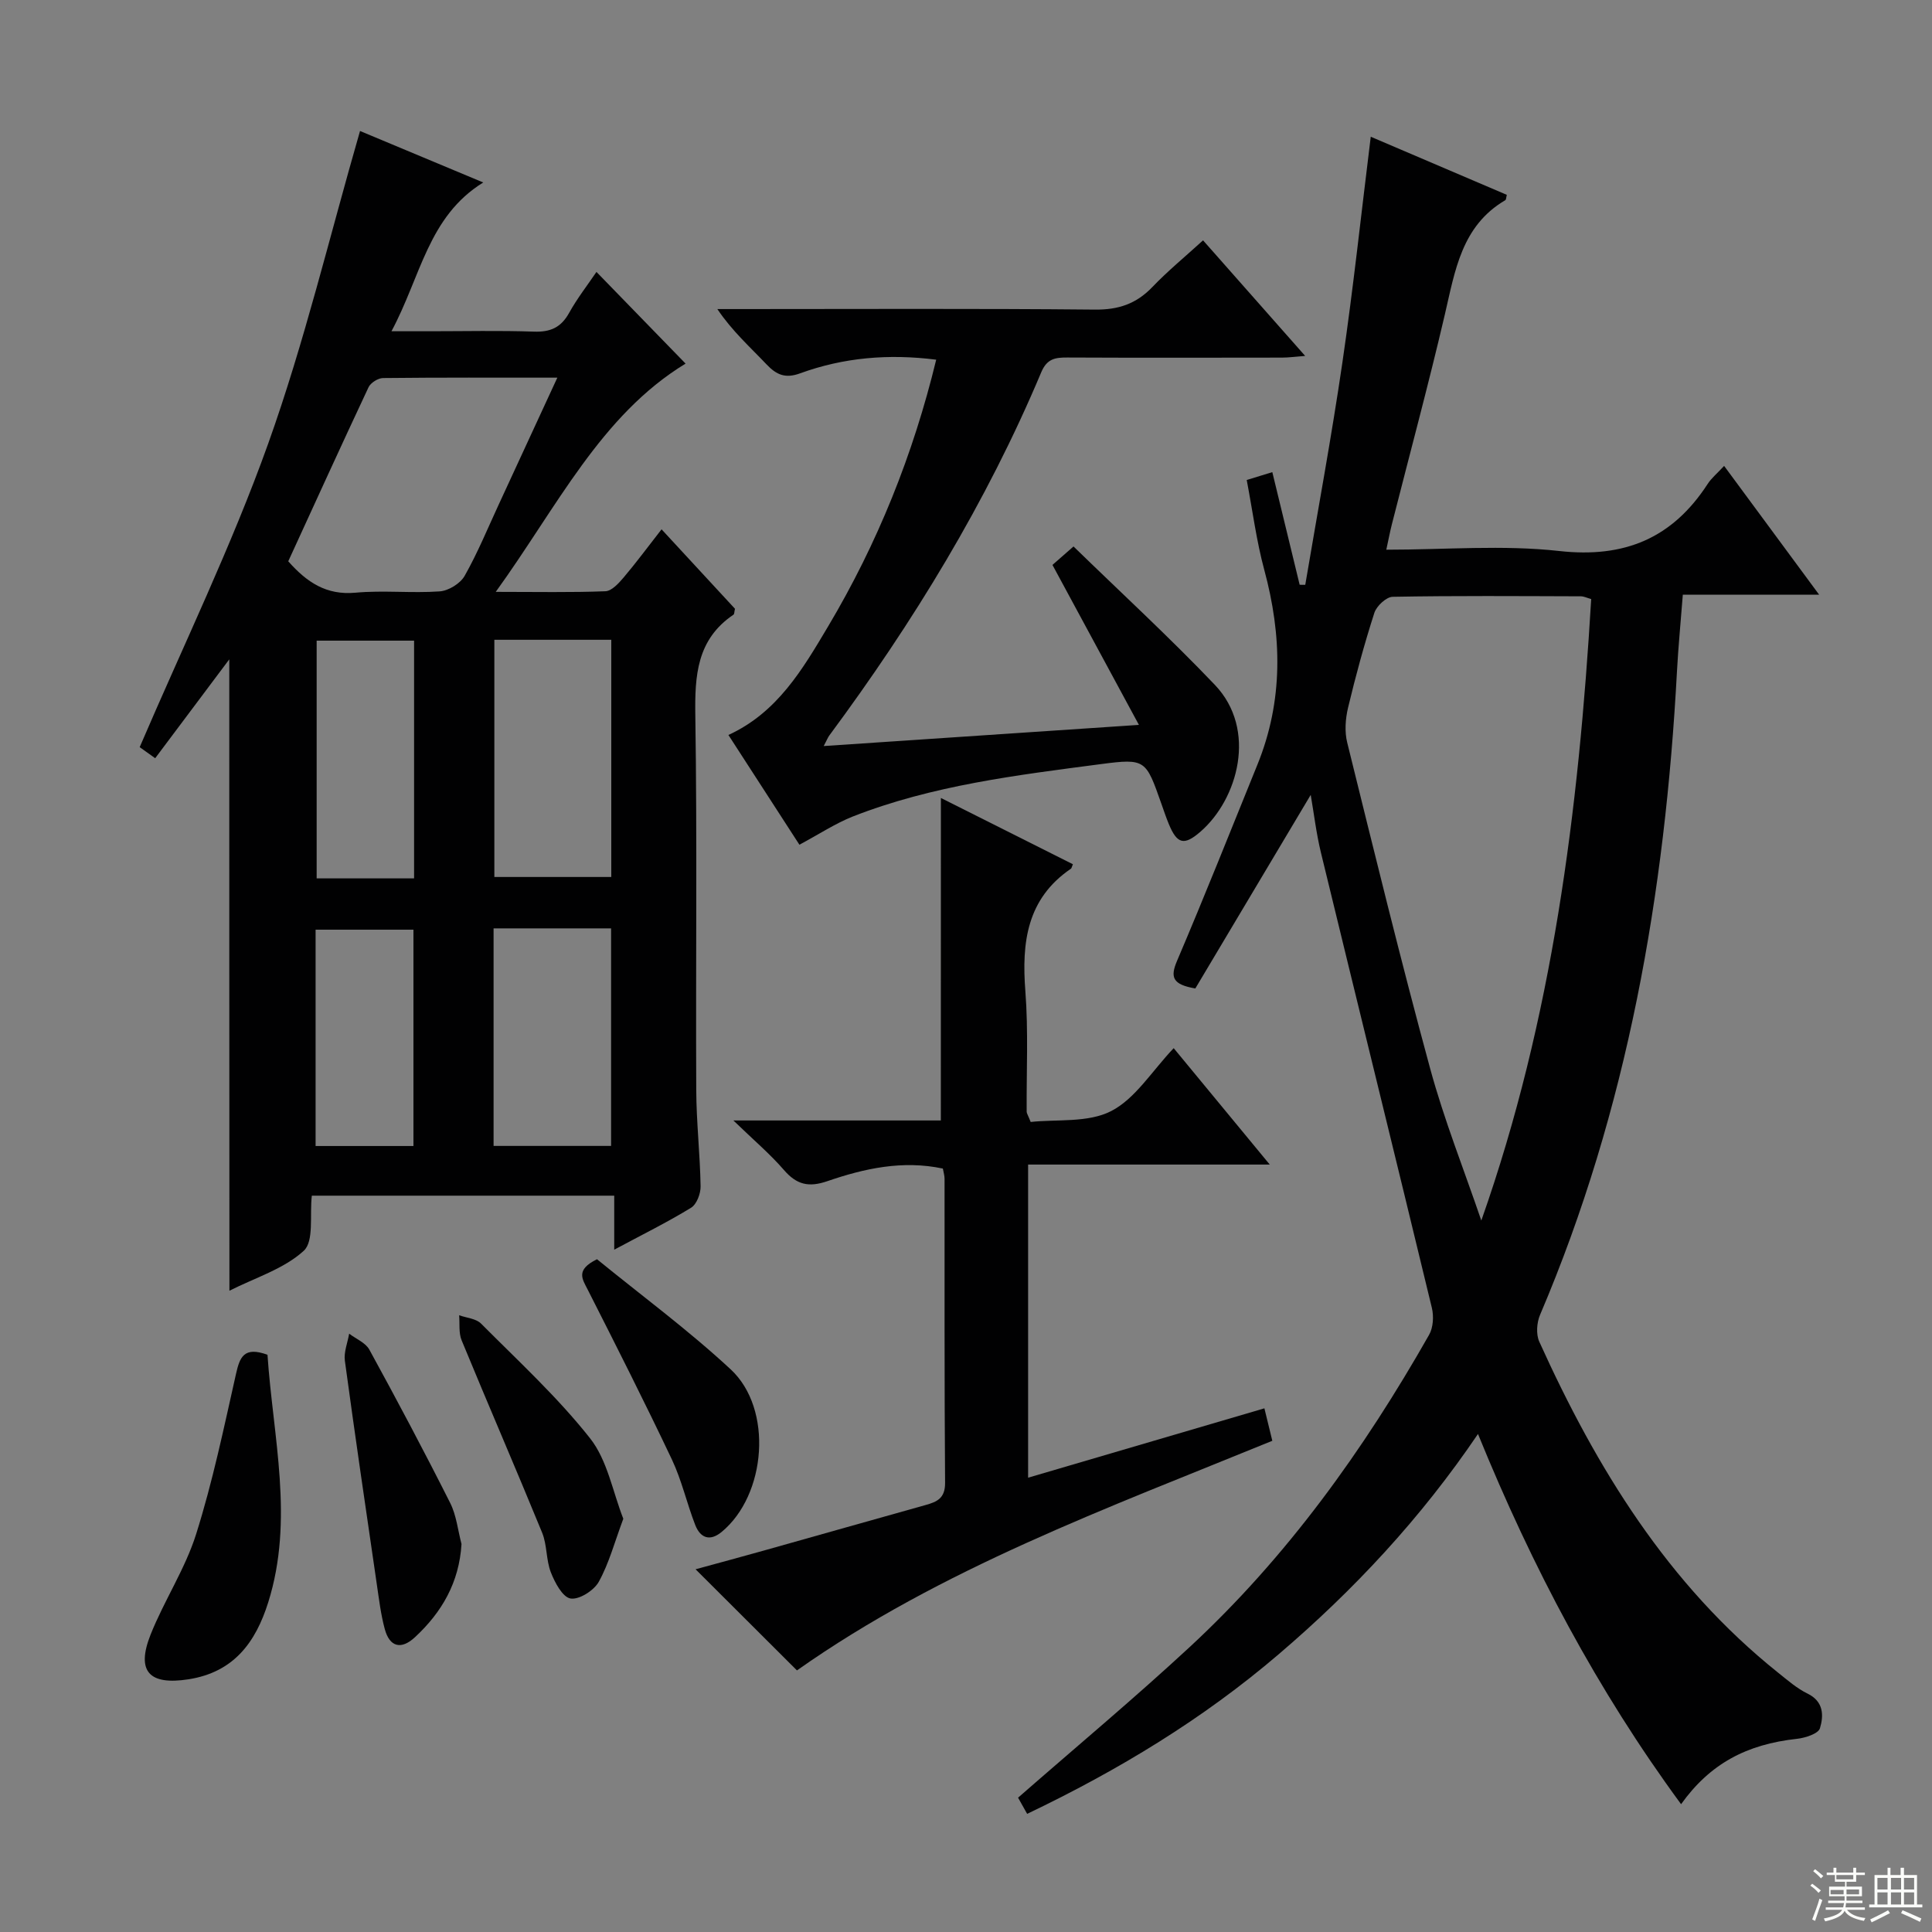 <svg enable-background="new 0 0 400 400" viewBox="0 0 400 400" xmlns="http://www.w3.org/2000/svg"><rect x="0" y="0" width="400" height="400" fill="#808080" stroke="none"/><g fill="#010102"><path d="m212.66 375.54c-.96-1.7-1.59-2.82-1.88-3.35 12.01-10.5 24.01-20.52 35.47-31.13 20.21-18.7 36.08-40.85 49.63-64.7.86-1.51.99-3.85.57-5.59-7.59-31.44-15.34-62.83-22.97-94.26-.96-3.97-1.44-8.05-2.11-11.94-8.06 13.52-16.06 26.94-23.89 40.08-4.71-.81-5.25-2.3-3.78-5.73 5.73-13.44 11.12-27.03 16.62-40.57 5.41-13.3 5.12-26.74 1.42-40.42-1.6-5.91-2.38-12.04-3.62-18.55 1.64-.5 3.27-1 5.3-1.63 1.94 8.01 3.8 15.67 5.66 23.32.39 0 .77 0 1.16.01 2.59-15.34 5.44-30.64 7.69-46.04 2.26-15.43 3.91-30.94 5.87-46.73 9.1 3.89 18.64 7.96 28.17 12.03-.14.51-.12.99-.32 1.11-9.06 5.32-10.39 14.59-12.51 23.66-3.39 14.53-7.29 28.94-10.96 43.41-.4 1.57-.7 3.17-1.16 5.29 12.24 0 24.15-1.03 35.8.27 13.55 1.51 23.44-2.66 30.73-13.88.79-1.22 1.97-2.18 3.41-3.74 6.46 8.76 12.74 17.26 19.67 26.66-9.85 0-18.84 0-28.22 0-.44 5.73-.94 10.79-1.21 15.86-2.46 45.91-10.2 90.68-28.35 133.25-.69 1.61-.85 4.02-.16 5.55 11.84 26.17 26.62 50.27 49.45 68.53 1.95 1.56 3.88 3.25 6.09 4.33 3.39 1.65 3.35 4.59 2.57 7.18-.34 1.12-3.02 1.99-4.72 2.18-10.5 1.14-18.04 5.17-24.03 13.54-17.32-23.57-30.78-48.97-42.05-76.65-11.86 17.51-25.74 32.35-41.28 45.62-15.65 13.38-33.08 23.96-52.06 33.03zm116.78-251.51c-.89-.25-1.5-.56-2.12-.57-12.99-.04-25.98-.14-38.97.1-1.33.02-3.34 1.9-3.8 3.31-2.08 6.47-3.87 13.04-5.45 19.65-.55 2.31-.74 4.97-.17 7.24 5.57 22.52 11.07 45.06 17.16 67.44 2.9 10.67 7.03 21.01 10.6 31.5 14.77-41.87 20.15-84.95 22.75-128.67z"/><path d="m47.47 136.51c-5.23 6.98-10.18 13.59-15.34 20.47-1.58-1.13-2.72-1.94-3.21-2.29 9.1-21.22 19-41.59 26.59-62.8 7.52-21.02 12.7-42.87 19.03-64.77 7.51 3.14 16.02 6.69 25.51 10.66-11.41 7.05-12.9 19.43-19 30.8h8.02c7.16 0 14.33-.17 21.49.08 3.4.12 5.6-.86 7.27-3.88 1.67-3.01 3.82-5.76 5.66-8.48 6.31 6.49 12.41 12.77 18.45 18.98-17.57 10.71-26.53 29.58-39.3 47.26 8.55 0 15.64.15 22.71-.13 1.3-.05 2.75-1.65 3.76-2.84 2.57-3.03 4.94-6.24 7.86-9.98 5.27 5.7 10.29 11.14 15.2 16.45-.15.63-.12 1.09-.31 1.22-7.61 5.14-8.03 12.63-7.9 20.97.39 25.81.07 51.64.19 77.46.03 6.64.79 13.28.9 19.92.03 1.51-.81 3.73-1.97 4.44-4.92 3.01-10.12 5.58-15.91 8.68 0-4.06 0-7.44 0-11.18-21.23 0-41.93 0-62.61 0-.47 4.04.49 9.44-1.68 11.42-4.1 3.75-10 5.54-15.38 8.26-.03-43.76-.03-86.94-.03-130.72zm12.21-20.3c3.85 4.35 7.89 7.06 13.92 6.5 5.77-.53 11.64.14 17.43-.27 1.83-.13 4.26-1.62 5.16-3.2 2.69-4.74 4.77-9.83 7.07-14.79 3.94-8.51 7.87-17.03 12.13-26.26-12.6 0-24.34-.05-36.08.08-1.03.01-2.56.97-3 1.89-5.63 11.98-11.12 24.04-16.63 36.05zm42.67 16.25v49.11h24.21c0-16.63 0-32.82 0-49.11-8.28 0-16.17 0-24.21 0zm-.16 59.75v45.04h24.33c0-15.21 0-30.07 0-45.04-8.19 0-15.98 0-24.33 0zm-16.46-10.35c0-16.72 0-32.94 0-49.22-6.95 0-13.63 0-20.17 0v49.22zm-20.39 55.41h20.26c0-15.21 0-30.09 0-44.79-6.98 0-13.54 0-20.26 0z"/><path d="m194.8 165.21c9.1 4.57 18.23 9.15 27.33 13.72-.26.63-.28.85-.4.92-9.14 6.23-10.22 15.25-9.44 25.36.64 8.28.21 16.64.27 24.97 0 .3.23.61.83 2.11 5.36-.59 11.84.21 16.64-2.24 5.02-2.57 8.44-8.27 12.97-13.04 6.76 8.19 12.93 15.67 19.89 24.1-17.27 0-33.43 0-50.03 0v64.83c16.22-4.76 32.21-9.46 48.92-14.36.58 2.36 1.09 4.47 1.64 6.72-34.18 13.98-68.6 26.5-98.42 47.54-6.96-6.94-13.77-13.74-20.99-20.94 4.88-1.33 9.74-2.64 14.58-4 11.02-3.09 22.02-6.22 33.04-9.3 2.37-.66 4.06-1.4 4.04-4.58-.16-20.99-.09-41.98-.11-62.97 0-.64-.2-1.28-.35-2.11-8.33-1.77-16.25-.03-23.92 2.61-3.87 1.33-6.35.73-8.98-2.31-2.88-3.33-6.28-6.2-10.47-10.26h42.95c.01-22.43.01-44.43.01-66.77z"/><path d="m165.51 174.89c-4.81-7.43-9.67-14.94-14.7-22.72 10.16-4.66 15.37-13.62 20.63-22.46 10.25-17.22 17.63-35.61 22.39-55.24-9.83-1.25-19.17-.46-28.19 2.83-3.04 1.11-4.87.32-6.94-1.86-3.4-3.59-7.11-6.88-10.18-11.45h4.7c24.49 0 48.98-.13 73.47.11 4.87.05 8.56-1.19 11.89-4.67 3.19-3.33 6.78-6.28 10.5-9.67 7.06 7.99 13.85 15.68 21.14 23.93-2.02.15-3.41.35-4.79.35-14.83.02-29.66.05-44.48-.02-2.5-.01-4.19.25-5.37 3.05-11.34 26.98-26.51 51.75-43.89 75.22-.28.38-.46.85-1.15 2.17 21.62-1.45 42.66-2.86 65.26-4.38-6.2-11.48-11.85-21.92-17.9-33.12.79-.69 2.11-1.85 4.36-3.82 9.86 9.6 19.89 18.82 29.27 28.66 8.83 9.26 4.76 23.7-3.02 30.42-3.36 2.91-4.82 2.54-6.54-1.66-.57-1.38-1.04-2.8-1.54-4.21-3.18-9-3.23-9.37-12.42-8.16-17.43 2.29-34.96 4.39-51.5 10.88-3.6 1.44-6.94 3.65-11 5.82z"/><path d="m55.38 280.49c1.15 17.08 5.55 34.12.15 51.27-2.61 8.28-7.12 14.45-16.5 15.92-8.1 1.26-10.9-1.58-7.85-9.26 2.82-7.07 7.16-13.6 9.43-20.81 3.42-10.84 5.75-22.04 8.25-33.15.78-3.44 1.61-5.76 6.52-3.97z"/><path d="m123.6 260.71c9.08 7.41 18.85 14.61 27.69 22.81 8.81 8.18 7.38 26.01-1.88 33.65-2.46 2.03-4.42 1.24-5.47-1.44-1.74-4.47-2.79-9.24-4.83-13.55-5.6-11.82-11.51-23.5-17.43-35.17-1.11-2.2-2.58-4.08 1.92-6.3z"/><path d="m95.55 319.67c-.48 7.98-4.08 14.14-9.64 19.3-2.82 2.62-5.23 2.08-6.25-1.7-.82-3.03-1.19-6.18-1.65-9.29-2.25-15.41-4.52-30.83-6.61-46.26-.24-1.79.57-3.73.89-5.6 1.42 1.09 3.39 1.87 4.18 3.31 5.74 10.48 11.35 21.04 16.72 31.71 1.31 2.58 1.6 5.67 2.36 8.53z"/><path d="m129.05 314.44c-1.83 4.91-2.97 9.26-5.09 13.07-1 1.8-4.09 3.75-5.85 3.44-1.65-.29-3.23-3.29-4.06-5.41-1.01-2.58-.76-5.66-1.81-8.22-5.45-13.31-11.18-26.51-16.66-39.81-.64-1.54-.37-3.46-.52-5.2 1.54.55 3.5.68 4.54 1.73 7.71 7.75 15.84 15.22 22.58 23.76 3.59 4.56 4.68 11.08 6.87 16.64z"/></g><path d="m374.8 390.4.4-.4c.7.5 1.3 1 1.8 1.4l-.5.5c-.5-.6-1.1-1.1-1.7-1.5zm1 7.3-.6-.3c.5-1.4 1.1-2.8 1.5-4.3.2.1.4.2.6.3-.5 1.3-1 2.8-1.5 4.3zm-.4-10.3.4-.4c.4.3 1 .8 1.7 1.4l-.5.5c-.4-.5-1-1-1.6-1.5zm2.5.3h1.7v-1h.6v1h3.5v-1h.6v1h1.8v.5h-1.8v1.4h-2v1h3.2v2h-3.2v.9h3.3v.5h-3.4c0 .3-.1.6-.1.9h4v.5h-3.7c.7.9 1.9 1.5 3.8 1.7-.1.2-.2.4-.3.6-2.1-.4-3.5-1.1-4-2.1-.4 1-1.8 1.7-4 2.2-.1-.2-.2-.4-.3-.6 2.1-.4 3.4-1 3.8-1.8h-3.4v-.5h3.6c.1-.3.1-.6.2-.9h-3.3v-.5h3.4c0-.3 0-.6 0-.9h-3.2v-2h3.3v-1h-2.1v-1.4h-1.7v-.5zm1.1 3.5v1h2.7c0-.3 0-.4 0-.4 0-.1 0-.2 0-.2 0-.1 0-.2 0-.3h-2.7zm1.2-3v.9h3.5v-.9zm4.7 3h-2.6v.6.4h2.6z" fill="#fbfcfa"/><path d="m393.6 386.7h.6v1.5h2.7v6.1h1.1v.6h-11v-.6h1.1v-6.1h2.7v-1.5h.6v1.5h2.1v-1.5zm-2.7 8.8.4.6c-1.2.6-2.5 1.3-3.8 1.9-.1-.2-.2-.4-.3-.6 1.2-.6 2.5-1.2 3.7-1.9zm-2.2-6.7v2.4h2.1v-2.4zm0 3v2.5h2.1v-2.5zm2.8-3v2.4h2.1v-2.4zm0 3v2.5h2.1v-2.5zm6 6.1c-1.4-.7-2.7-1.3-3.9-1.8l.3-.6c1.5.6 2.7 1.2 3.9 1.7zm-1.2-9.1h-2.1v2.4h2.1zm-2.1 3v2.5h2.1v-2.5z" fill="#fbfcfa"/></svg>